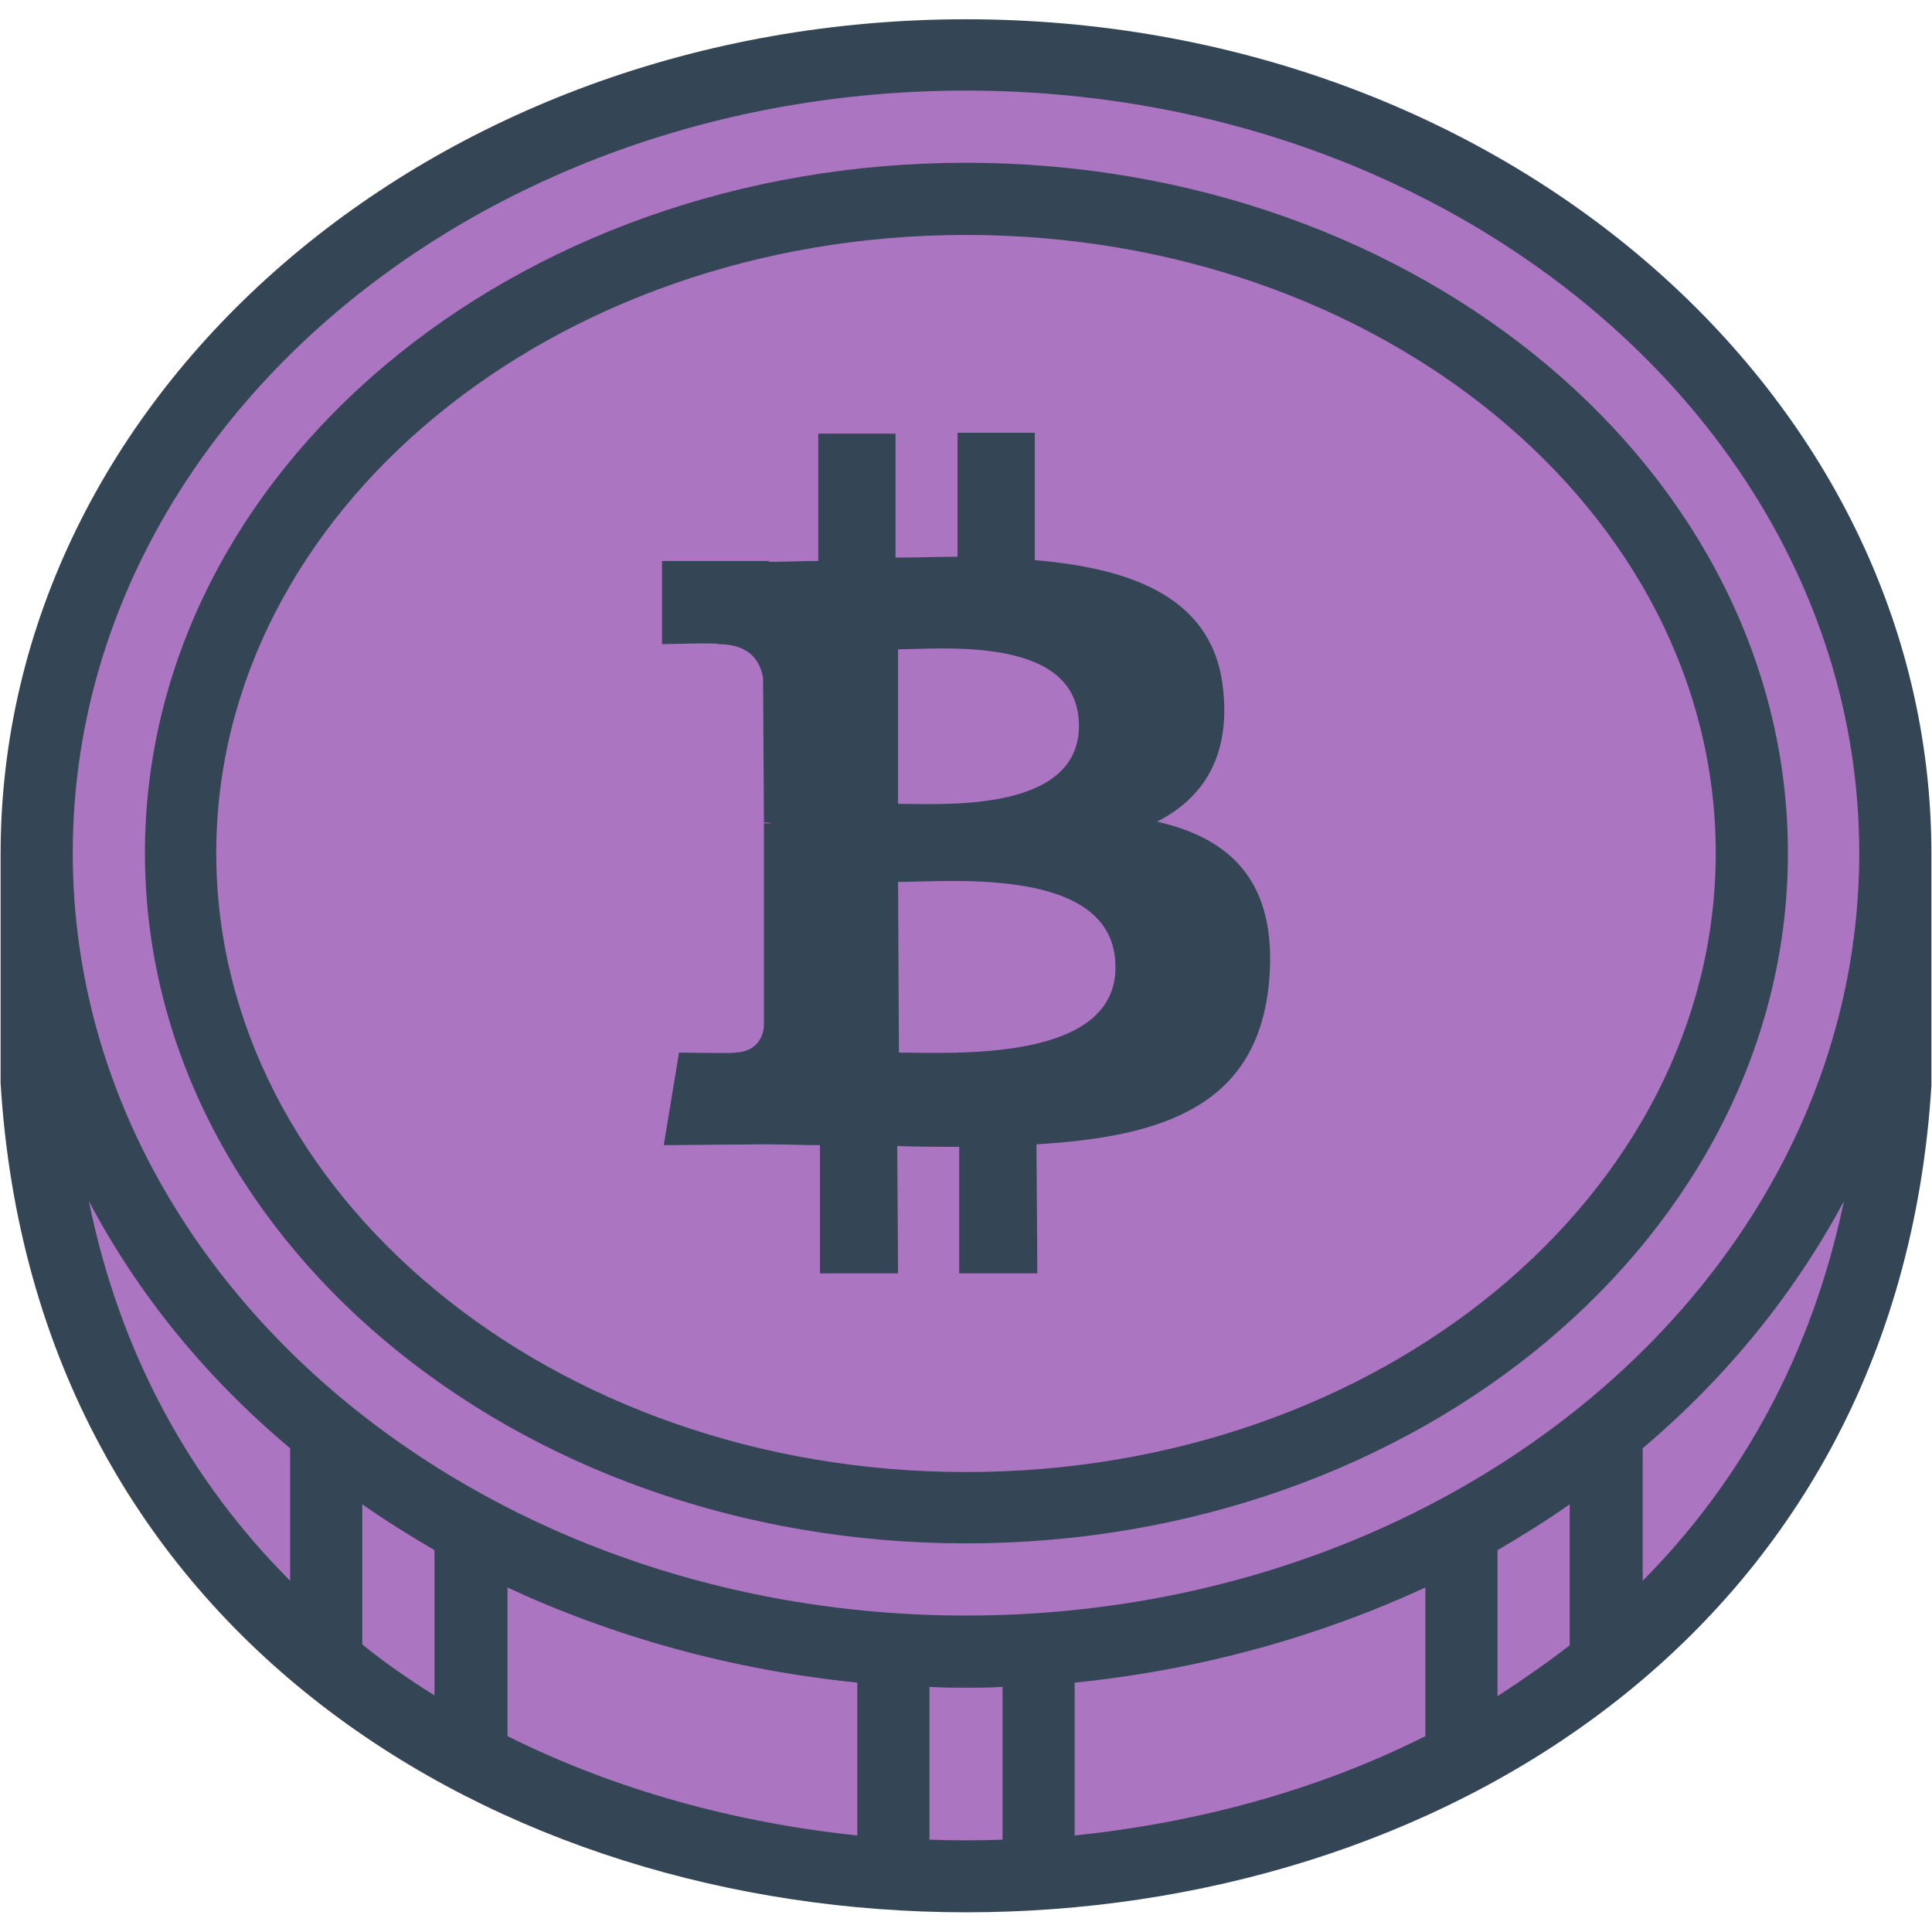 <svg id="Layer_1" enable-background="new 0 0 401 393" height="512" viewBox="0 0 401 393" width="512" xmlns="http://www.w3.org/2000/svg" xmlns:xodm="http://www.corel.com/coreldraw/odm/2003"><g id="Layer_x0020_1" clip-rule="evenodd" fill-rule="evenodd"><path d="m200.5 0c110.674 0 200.377 77.543 200.377 173.237v48.112c-14.275 228.751-386.655 228.927-400.754-.529 0-15.861 0-31.722 0-47.583 0-95.694 89.703-173.237 200.377-173.237z" fill="#344656"/><g id="_2320301004976" fill="#ac75c2"><path d="m18.451 245.317c6.521 32.074 21.324 58.333 41.767 78.776v-27.493c-17.447-14.627-31.545-31.898-41.767-51.283zm56.747 91.993c4.758 3.877 9.869 7.402 14.98 10.574v-30.136c-5.111-2.996-10.222-6.168-14.98-9.517zm30.136 19.034c22.205 11.103 47.231 17.976 72.608 20.619v-31.722c-26.083-2.643-50.579-9.517-72.608-19.738zm87.588 21.5c5.111.176 10.045.176 15.156 0v-31.722c-2.467.176-5.111.176-7.578.176s-4.935 0-7.578-.176zm30.136-.881c25.378-2.643 50.403-9.34 72.784-20.619v-30.841c-22.205 10.221-46.702 17.095-72.784 19.738zm87.764-28.902c5.111-3.348 10.221-6.873 14.98-10.574v-29.255c-4.758 3.348-9.869 6.521-14.98 9.517zm30.136-23.968c20.267-20.443 35.07-46.702 41.767-78.776-10.398 19.386-24.496 36.657-41.767 51.284z"/><path d="m200.5 14.804c102.392 0 185.397 70.846 185.397 158.257s-83.005 158.257-185.397 158.257-185.397-70.845-185.397-158.257 83.005-158.257 185.397-158.257zm0 14.979c94.109 0 170.594 64.149 170.594 143.278s-76.485 143.278-170.594 143.278-170.418-64.149-170.418-143.278 76.309-143.278 170.418-143.278z"/><path d="m200.5 44.763c86.002 0 155.614 57.452 155.614 128.298s-69.612 128.474-155.614 128.474c-85.826 0-155.614-57.628-155.614-128.474s69.788-128.298 155.614-128.298zm53.399 94.637c-1.762-19.033-18.328-25.378-39.124-27.14v-26.434h-16.037v25.73c-4.23 0-8.459.176-12.865.176v-25.73h-16.037v26.435c-3.525 0-6.873.176-10.222.176v-.176h-22.205v17.271s11.984-.352 11.808 0c6.521 0 8.635 3.701 9.164 7.049l.176 29.96c.352 0 1.057 0 1.586.176-.529 0-1.057 0-1.586 0v42.12c-.176 2.115-1.41 5.287-5.992 5.463.176.176-11.631 0-11.631 0l-3.172 19.209 20.972-.176c3.877 0 7.754.176 11.455.176v26.611h16.213l-.176-26.435c4.406.176 8.635.176 12.865.176v26.259h16.213l-.176-26.787c27.14-1.586 45.997-8.459 48.288-33.837 1.762-20.443-7.754-29.607-23.263-33.132 9.34-4.758 15.156-13.217 13.746-27.14zm-22.382 57.276c.176 19.914-34.013 17.8-44.939 17.8l-.176-35.423c10.926 0 45.115-3.349 45.115 17.623zm-7.578-50.05c0 18.152-28.374 16.213-37.538 16.213v-32.074c8.988 0 37.538-2.996 37.538 15.861z"/></g></g></svg>
